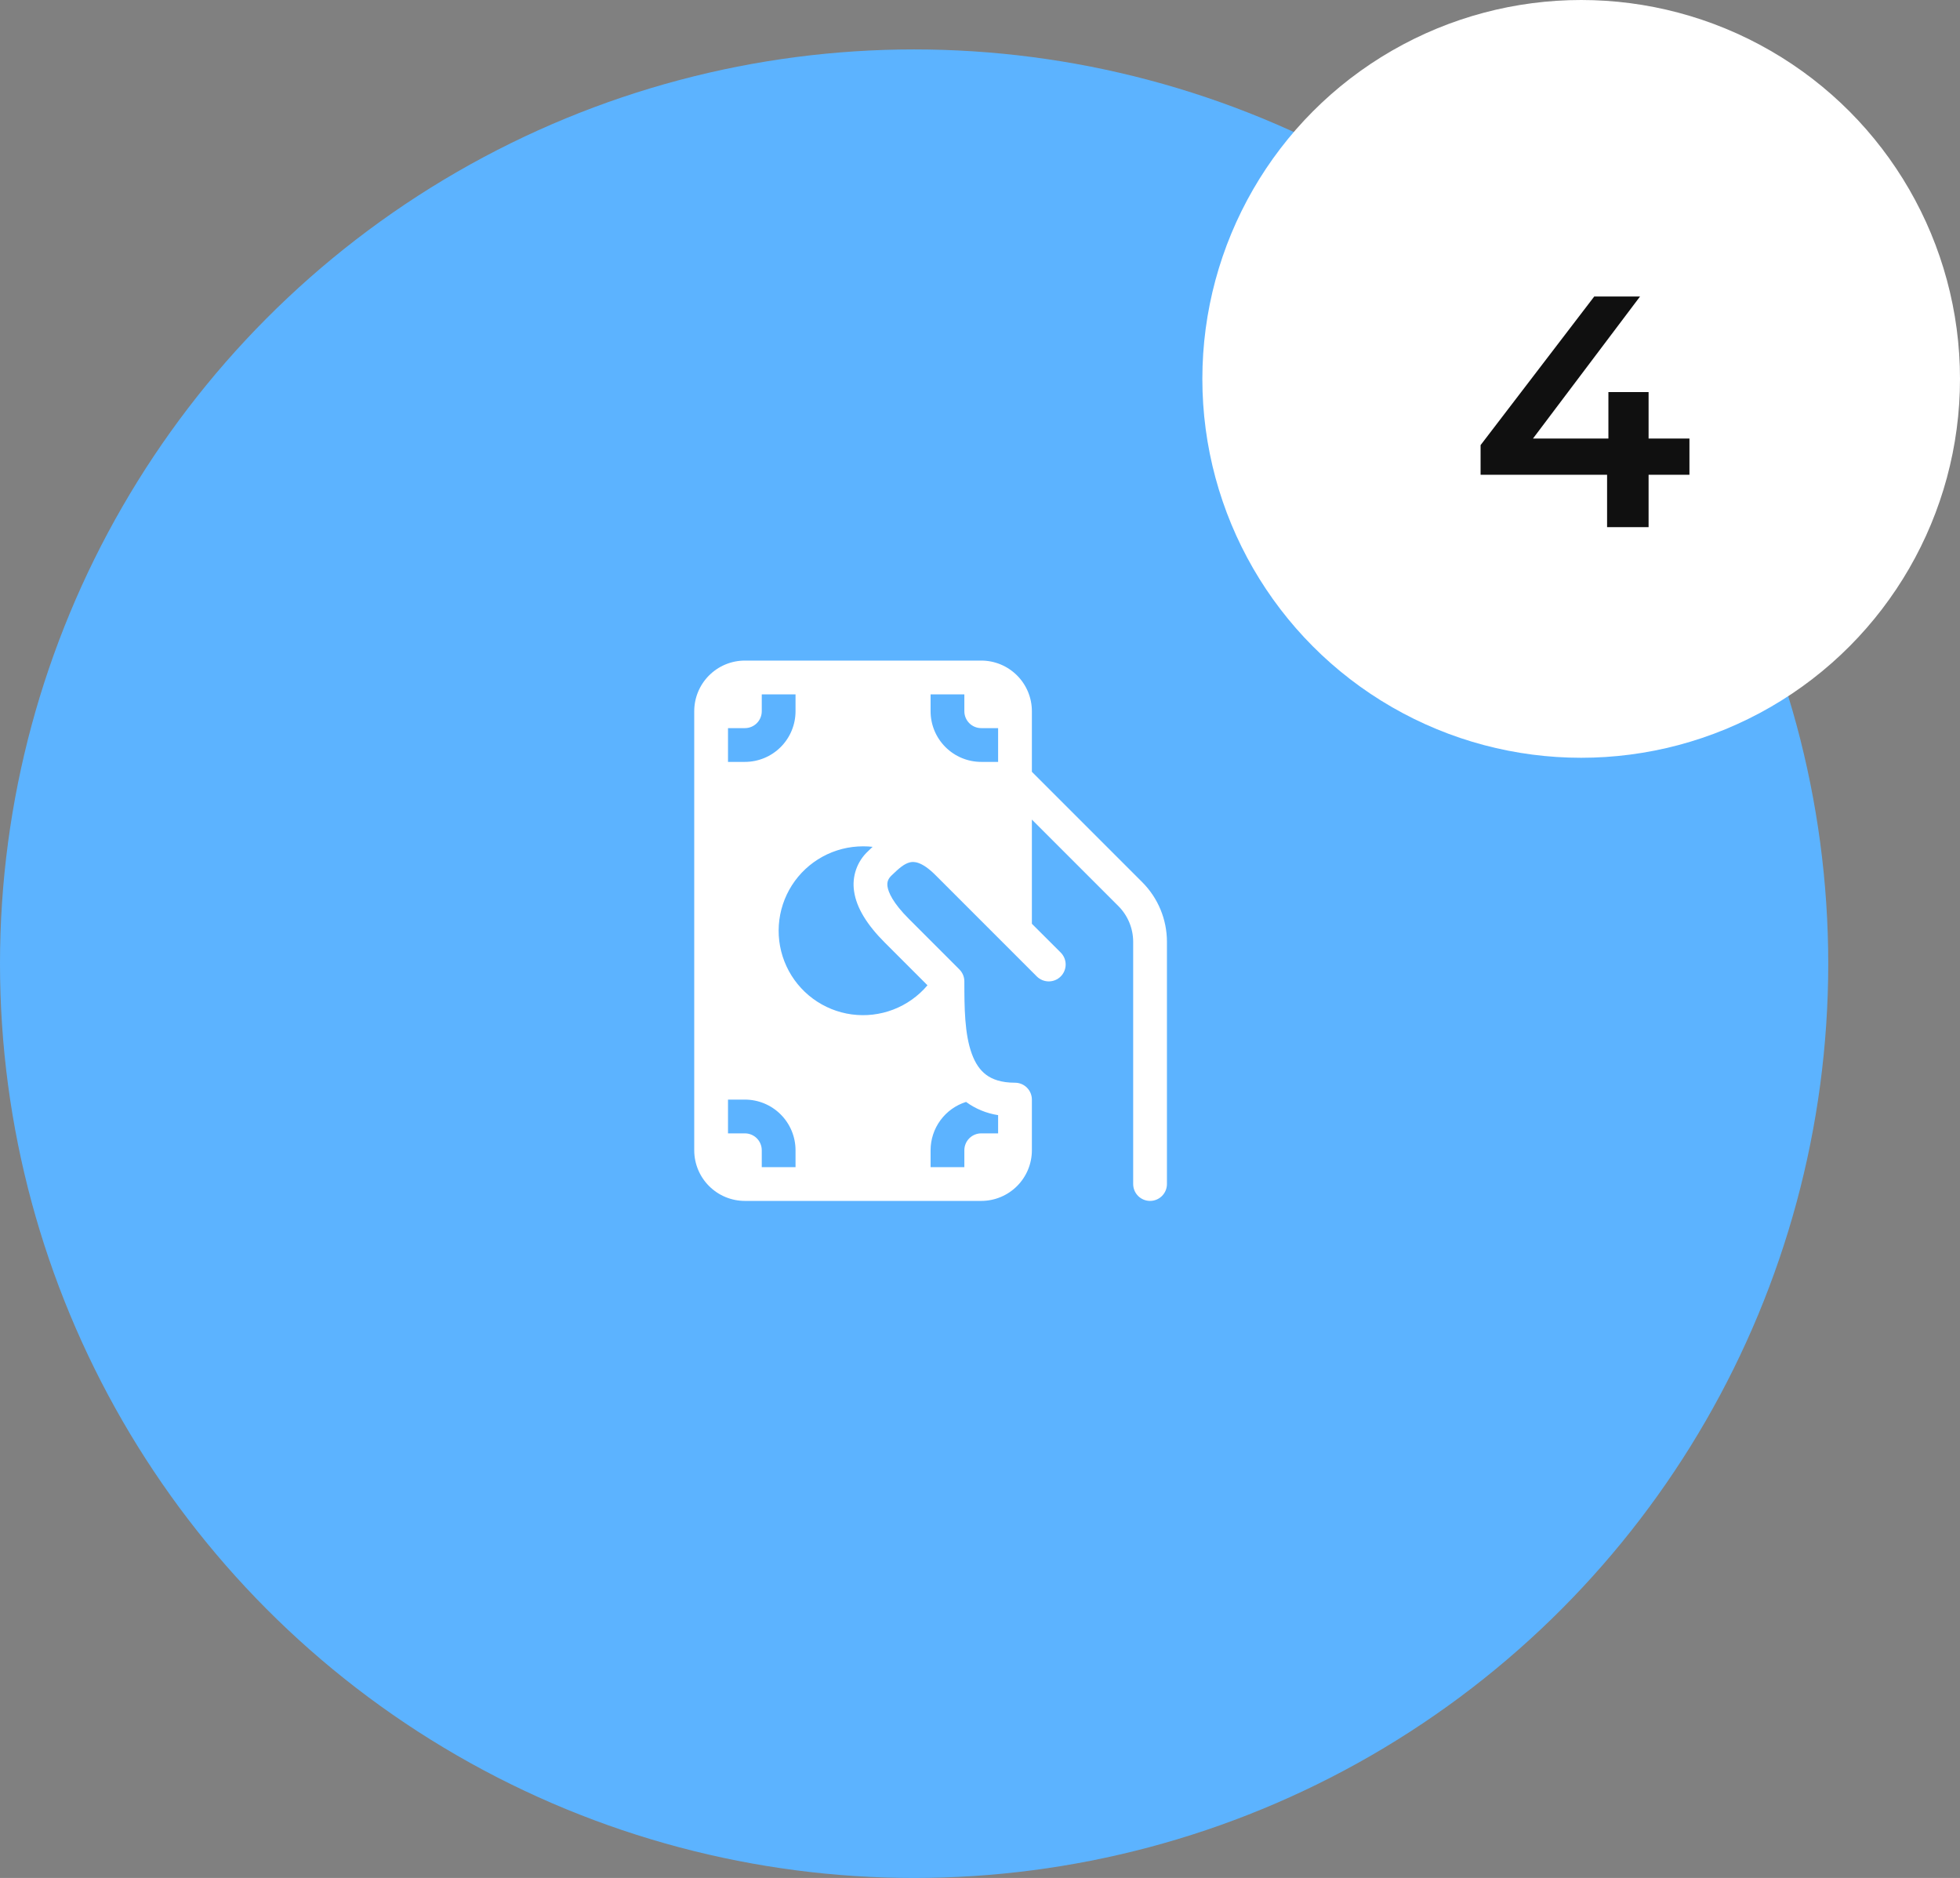 <svg width="119" height="114" viewBox="0 0 119 114" fill="none" xmlns="http://www.w3.org/2000/svg">
<rect x="0" y="0" width="119" height="114" fill="#808080" stroke="none"/>
<circle cx="55.5" cy="58.5" r="55.5" fill="#5CB3FF"/>
<path d="M42.15 43.175C42.15 42.359 42.474 41.577 43.051 41.001C43.627 40.424 44.41 40.1 45.225 40.1H59.575C60.391 40.1 61.173 40.424 61.749 41.001C62.326 41.577 62.65 42.359 62.65 43.175V46.851L69.349 53.55C70.31 54.511 70.85 55.814 70.85 57.172V71.875C70.85 72.147 70.742 72.407 70.55 72.6C70.358 72.792 70.097 72.9 69.825 72.9C69.553 72.9 69.293 72.792 69.1 72.6C68.908 72.407 68.8 72.147 68.8 71.875V57.172C68.799 56.357 68.475 55.575 67.898 54.999L62.65 49.751V56.076L64.401 57.824C64.593 58.017 64.701 58.278 64.701 58.55C64.7 58.822 64.592 59.083 64.4 59.275C64.304 59.37 64.191 59.445 64.067 59.497C63.942 59.548 63.809 59.575 63.674 59.575C63.402 59.574 63.142 59.466 62.949 59.274L56.799 53.124C55.934 52.258 55.453 52.295 55.241 52.349C54.887 52.435 54.573 52.718 54.134 53.14C53.929 53.337 53.843 53.529 53.884 53.816C53.938 54.175 54.218 54.817 55.176 55.774L57.662 58.261L58.249 58.849C58.344 58.944 58.42 59.058 58.472 59.182C58.523 59.307 58.55 59.44 58.55 59.575C58.55 61.162 58.562 62.759 59.001 63.964C59.21 64.54 59.495 64.96 59.87 65.241C60.237 65.516 60.778 65.725 61.625 65.725C61.897 65.725 62.158 65.833 62.35 66.025C62.542 66.217 62.65 66.478 62.65 66.75V69.825C62.65 70.641 62.326 71.423 61.749 71.999C61.173 72.576 60.391 72.9 59.575 72.9H45.225C44.41 72.9 43.627 72.576 43.051 71.999C42.474 71.423 42.15 70.641 42.15 69.825V43.175ZM52.4 51.375C51.539 51.375 50.692 51.592 49.937 52.005C49.182 52.419 48.544 53.016 48.08 53.741C47.617 54.467 47.344 55.297 47.286 56.156C47.228 57.015 47.388 57.875 47.75 58.656C48.112 59.437 48.665 60.114 49.358 60.625C50.051 61.136 50.861 61.464 51.714 61.579C52.567 61.694 53.436 61.592 54.239 61.283C55.043 60.974 55.755 60.468 56.311 59.811L56.209 59.708L53.724 57.224C52.632 56.131 52.002 55.104 51.857 54.116C51.786 53.667 51.828 53.207 51.978 52.779C52.128 52.35 52.382 51.965 52.718 51.658L52.788 51.59L52.98 51.406C52.788 51.385 52.594 51.374 52.4 51.375ZM56.5 69.825V70.85H58.55V69.825C58.55 69.553 58.658 69.292 58.85 69.1C59.042 68.908 59.303 68.8 59.575 68.8H60.6V67.693C59.896 67.586 59.228 67.311 58.653 66.891C58.028 67.088 57.483 67.478 57.096 68.006C56.709 68.533 56.5 69.171 56.5 69.825ZM44.2 46.25H45.225C46.041 46.25 46.823 45.926 47.399 45.349C47.976 44.773 48.3 43.99 48.3 43.175V42.15H46.25V43.175C46.25 43.447 46.142 43.708 45.95 43.9C45.758 44.092 45.497 44.2 45.225 44.2H44.2V46.25ZM56.5 43.175C56.5 43.99 56.824 44.773 57.401 45.349C57.977 45.926 58.76 46.25 59.575 46.25H60.6V44.2H59.575C59.303 44.2 59.042 44.092 58.85 43.9C58.658 43.708 58.55 43.447 58.55 43.175V42.15H56.5V43.175ZM48.3 69.825C48.3 69.009 47.976 68.227 47.399 67.651C46.823 67.074 46.041 66.75 45.225 66.75H44.2V68.8H45.225C45.497 68.8 45.758 68.908 45.95 69.1C46.142 69.292 46.25 69.553 46.25 69.825V70.85H48.3V69.825Z" fill="white"/>
<circle cx="96" cy="23" r="21.5" fill="white" stroke="white" stroke-width="3"/>
<path d="M89.893 28.82V27.02L96.793 18H99.573L92.773 27.02L91.473 26.62H102.573V28.82H89.893ZM97.573 32V28.82L97.653 26.62V23.8H100.093V32H97.573Z" fill="#101010"/>
</svg>
